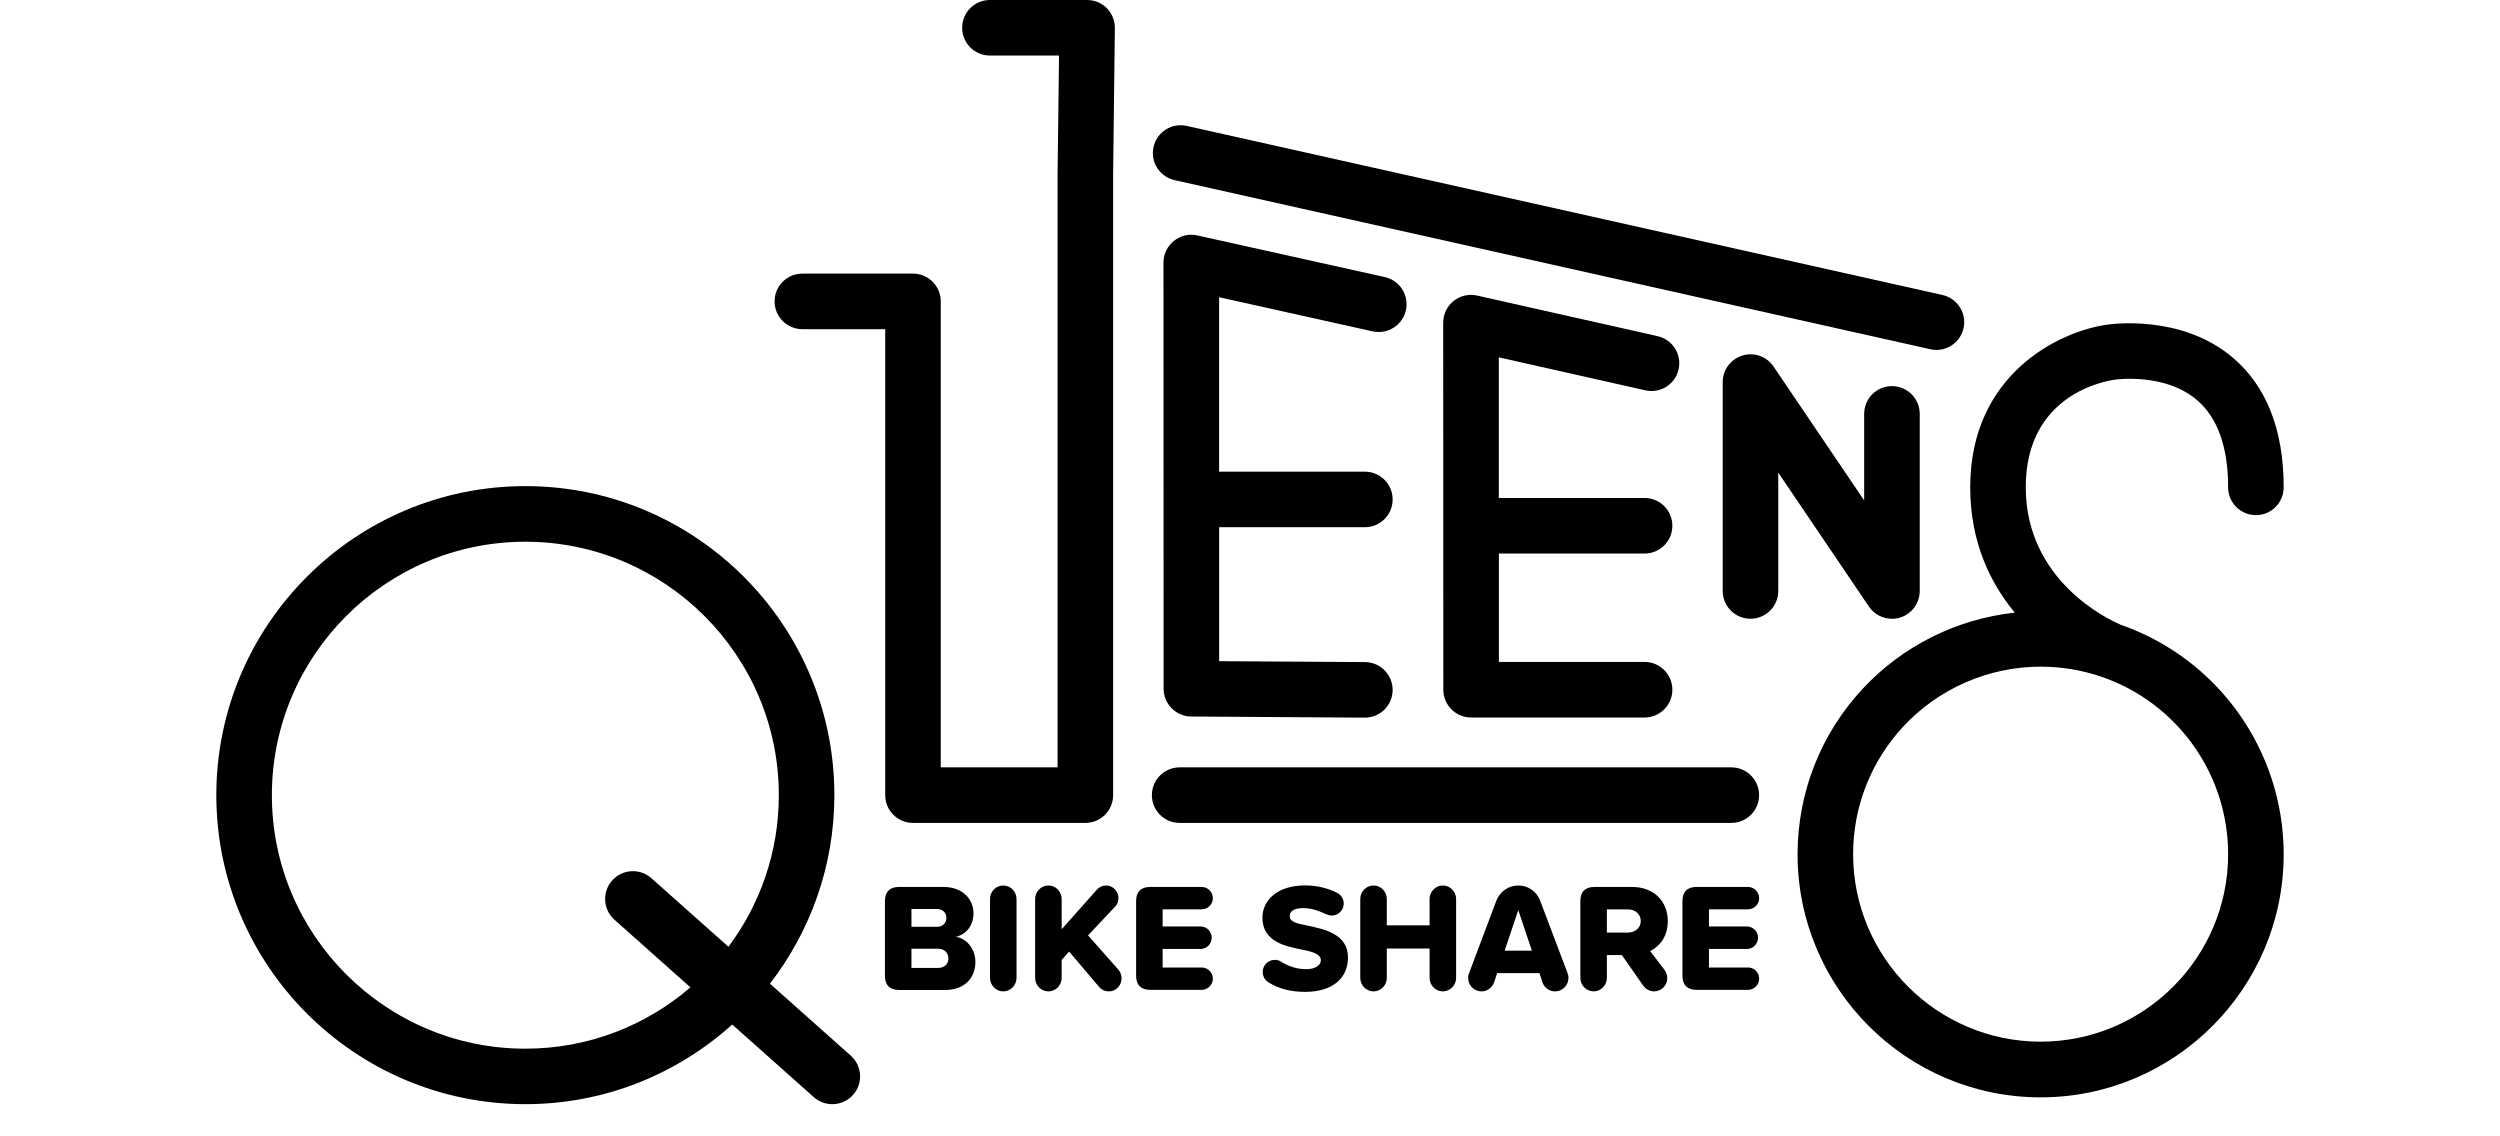 <?xml version="1.0" encoding="UTF-8"?><svg id="Layer_1" xmlns="http://www.w3.org/2000/svg" viewBox="0 0 360 163.58"><path d="m197.68,47.71c2.16.48,4.29-.88,4.77-3.04.48-2.16-.88-4.29-3.04-4.77l-27-6c-1.19-.27-2.42.03-3.37.79-.95.76-1.5,1.91-1.5,3.12l.02,61.37c0,2.2,1.78,3.98,3.97,4l24.98.16h.03c2.2,0,3.99-1.77,4-3.97.01-2.21-1.77-4.01-3.97-4.03l-21.01-.13v-19.29s20.98,0,20.98,0c2.21,0,4-1.79,4-4s-1.79-4-4-4h-20.99v-25.12s22.12,4.92,22.12,4.92Z"/><path d="m241.72,53.19c.48-2.16-.87-4.3-3.02-4.78l-26-5.85c-1.19-.27-2.43.02-3.38.78-.95.76-1.5,1.91-1.5,3.12l.02,52.86c0,2.21,1.79,4,4,4h24.98c2.21,0,4-1.79,4-4s-1.79-4-4-4h-20.98v-15.61s20.98,0,20.98,0c2.21,0,4-1.79,4-4s-1.79-4-4-4h-20.99v-20.25s21.11,4.75,21.11,4.75c2.15.48,4.3-.87,4.78-3.02Z"/><path d="m272.44,89.11c.39,0,.79-.06,1.17-.18,1.68-.52,2.83-2.07,2.83-3.82v-25.51c0-2.21-1.79-4-4-4s-4,1.79-4,4v12.46l-13.05-19.28c-.98-1.46-2.8-2.1-4.49-1.58-1.68.52-2.83,2.07-2.83,3.82v30.08c0,2.21,1.79,4,4,4s4-1.79,4-4v-17.04l13.05,19.28c.76,1.12,2.01,1.76,3.31,1.76Z"/><path d="m305.23,89.89s0,0,0,0c-1.65-.71-13.52-6.28-13.52-19.72s11.49-15.3,12.84-15.5c.07-.01,7.19-1.04,11.85,2.97,2.95,2.54,4.45,6.76,4.45,12.54,0,2.21,1.79,4,4,4s4-1.79,4-4c0-8.25-2.46-14.53-7.3-18.66-7.51-6.39-17.82-4.81-18.18-4.76-6.8.96-19.66,7.09-19.66,23.42,0,7.89,2.9,13.79,6.42,18.04-8.33.9-16.16,4.78-21.91,10.97-6.04,6.49-9.37,14.96-9.37,23.83,0,19.3,15.7,35,35,35s35-15.7,35-35c0-14.95-9.49-28.25-23.62-33.11Zm-11.38,60.11c-14.89,0-27-12.11-27-27,0-6.85,2.57-13.37,7.22-18.38,5.09-5.48,12.3-8.62,19.78-8.62,3.01,0,5.96.49,8.78,1.46,10.9,3.75,18.22,14.01,18.22,25.54,0,14.89-12.11,27-27,27Z"/><path d="m159.4,1.19c-.75-.76-1.78-1.19-2.85-1.19h-14c-2.21,0-4,1.79-4,4s1.79,4,4,4h9.95l-.21,17.12v85.38h-16.82V43.4c0-2.21-1.79-4-4-4h-15.93c-2.21,0-4,1.79-4,4s1.79,4,4,4h11.93v67.1c0,2.21,1.79,4,4,4h24.82c2.21,0,4-1.79,4-4V25.17s.25-21.12.25-21.12c.01-1.07-.4-2.1-1.15-2.86Z"/><path d="m110.87,141.65c5.81-7.52,9.28-16.94,9.28-27.15,0-24.54-19.96-44.5-44.5-44.5s-44.5,19.96-44.5,44.5,19.96,44.5,44.5,44.5c11.45,0,21.89-4.35,29.79-11.47l11.75,10.46c.76.68,1.71,1.01,2.66,1.01,1.1,0,2.2-.45,2.99-1.34,1.47-1.65,1.32-4.18-.33-5.65l-11.64-10.36Zm-5.98-5.32l-11.09-9.87c-1.65-1.47-4.18-1.32-5.65.33-1.47,1.65-1.32,4.18.33,5.65l10.94,9.74c-6.39,5.5-14.69,8.83-23.77,8.83-20.13,0-36.5-16.37-36.5-36.5s16.37-36.5,36.5-36.5,36.5,16.37,36.5,36.5c0,8.18-2.7,15.74-7.26,21.83Z"/><path d="m169.14,25.94l108.83,24.35c.29.07.59.1.88.1,1.83,0,3.48-1.27,3.9-3.13.48-2.16-.87-4.29-3.03-4.78l-108.83-24.35c-2.16-.48-4.29.87-4.78,3.03-.48,2.16.87,4.29,3.03,4.78Z"/><path d="m249.31,110.5h-79.44c-2.21,0-4,1.79-4,4s1.79,4,4,4h79.44c2.21,0,4-1.79,4-4s-1.79-4-4-4Z"/><path d="m127.43,140.53v-10.79c0-1.31.71-2.02,2.02-2.02h6.39c2.94,0,4.34,1.91,4.34,3.78s-1.13,3.09-2.54,3.4c1.58.24,2.82,1.76,2.82,3.63,0,2.16-1.45,4.03-4.36,4.03h-6.65c-1.31,0-2.02-.71-2.02-2.02Zm7.54-7.07c.78,0,1.31-.56,1.31-1.29s-.53-1.27-1.31-1.27h-3.72v2.56h3.72Zm.13,5.92c.91,0,1.47-.56,1.47-1.36,0-.76-.53-1.4-1.47-1.4h-3.85v2.76h3.85Z"/><path d="m142.56,140.82v-11.37c0-1.05.85-1.94,1.91-1.94s1.91.89,1.91,1.94v11.37c0,1.05-.85,1.94-1.91,1.94s-1.91-.89-1.91-1.94Z"/><path d="m161.51,140.89c0,.96-.76,1.87-1.82,1.87-.6,0-1.09-.27-1.4-.62l-4.34-5.12-1.07,1.22v2.58c0,1.05-.85,1.94-1.91,1.94s-1.91-.89-1.91-1.94v-11.37c0-1.05.85-1.94,1.91-1.94s1.91.89,1.91,1.94v4.36l5.07-5.7c.36-.4.82-.6,1.33-.6,1.05,0,1.78.91,1.78,1.8,0,.47-.16.89-.42,1.18l-3.96,4.2,4.4,4.98c.27.31.42.73.42,1.2Z"/><path d="m163.6,140.53v-10.79c0-1.31.71-2.02,2.02-2.02h7.43c.87,0,1.6.73,1.6,1.62s-.73,1.6-1.6,1.6h-5.63v2.47h5.47c.87,0,1.6.73,1.6,1.62s-.73,1.62-1.6,1.62h-5.47v2.67h5.63c.87,0,1.6.71,1.6,1.6s-.73,1.62-1.6,1.62h-7.43c-1.31,0-2.02-.71-2.02-2.02Z"/><path d="m181.82,139.98c0-.96.78-1.76,1.74-1.76.36,0,.67.09.93.27,1.02.64,2.2,1.07,3.6,1.07,1.31,0,2.11-.56,2.11-1.27,0-.85-.96-1.18-2.54-1.51-2.45-.49-5.87-1.11-5.87-4.63,0-2.49,2.11-4.65,6.14-4.65,1.62,0,3.23.36,4.61,1.07.56.27.96.87.96,1.53,0,.96-.78,1.74-1.73,1.74-.29,0-.58-.09-.82-.2-1.22-.58-2.31-.87-3.25-.87-1.49,0-1.98.51-1.98,1.16,0,.78.91,1.05,2.56,1.36,2.45.51,5.83,1.22,5.83,4.58,0,2.98-2.2,4.96-6.18,4.96-2.18,0-3.85-.49-5.25-1.36-.51-.31-.85-.85-.85-1.49Z"/><path d="m205.86,140.82v-4.23h-6.16v4.23c0,1.05-.85,1.94-1.91,1.94s-1.91-.89-1.91-1.94v-11.37c0-1.05.85-1.94,1.91-1.94s1.91.89,1.91,1.94v3.8h6.16v-3.8c0-1.05.85-1.94,1.91-1.94s1.91.89,1.91,1.94v11.37c0,1.05-.85,1.94-1.91,1.94s-1.91-.89-1.91-1.94Z"/><path d="m225.86,140.82c0,1.07-.87,1.94-1.94,1.94-.85,0-1.6-.58-1.82-1.36l-.42-1.27h-6.09l-.42,1.27c-.24.78-.98,1.36-1.82,1.36-1.07,0-1.94-.87-1.94-1.94,0-.22.04-.47.13-.67l3.94-10.46c.49-1.27,1.71-2.18,3.16-2.18s2.67.91,3.14,2.18l3.96,10.46c.07.2.13.44.13.67Zm-5.27-3.92l-1.96-5.85-1.96,5.85h3.91Z"/><path d="m239.69,139.67c.24.33.4.76.4,1.2,0,1.05-.89,1.89-1.89,1.89-.69,0-1.25-.38-1.56-.8l-3.09-4.43h-2.16v3.29c0,1.05-.85,1.94-1.91,1.94s-1.91-.89-1.91-1.94v-11.08c0-1.31.71-2.02,2.02-2.02h5.41c3.29,0,5.16,2.18,5.16,4.94,0,2.31-1.29,3.69-2.54,4.29l2.07,2.71Zm-8.3-5.38h3.03c1,0,1.85-.65,1.85-1.67s-.85-1.67-1.85-1.67h-3.03v3.34Z"/><path d="m242.27,140.53v-10.79c0-1.31.71-2.02,2.02-2.02h7.43c.87,0,1.6.73,1.6,1.62s-.73,1.6-1.6,1.6h-5.63v2.47h5.47c.87,0,1.6.73,1.6,1.62s-.73,1.62-1.6,1.62h-5.47v2.67h5.63c.87,0,1.6.71,1.6,1.6s-.73,1.62-1.6,1.62h-7.43c-1.31,0-2.02-.71-2.02-2.02Z"/></svg>